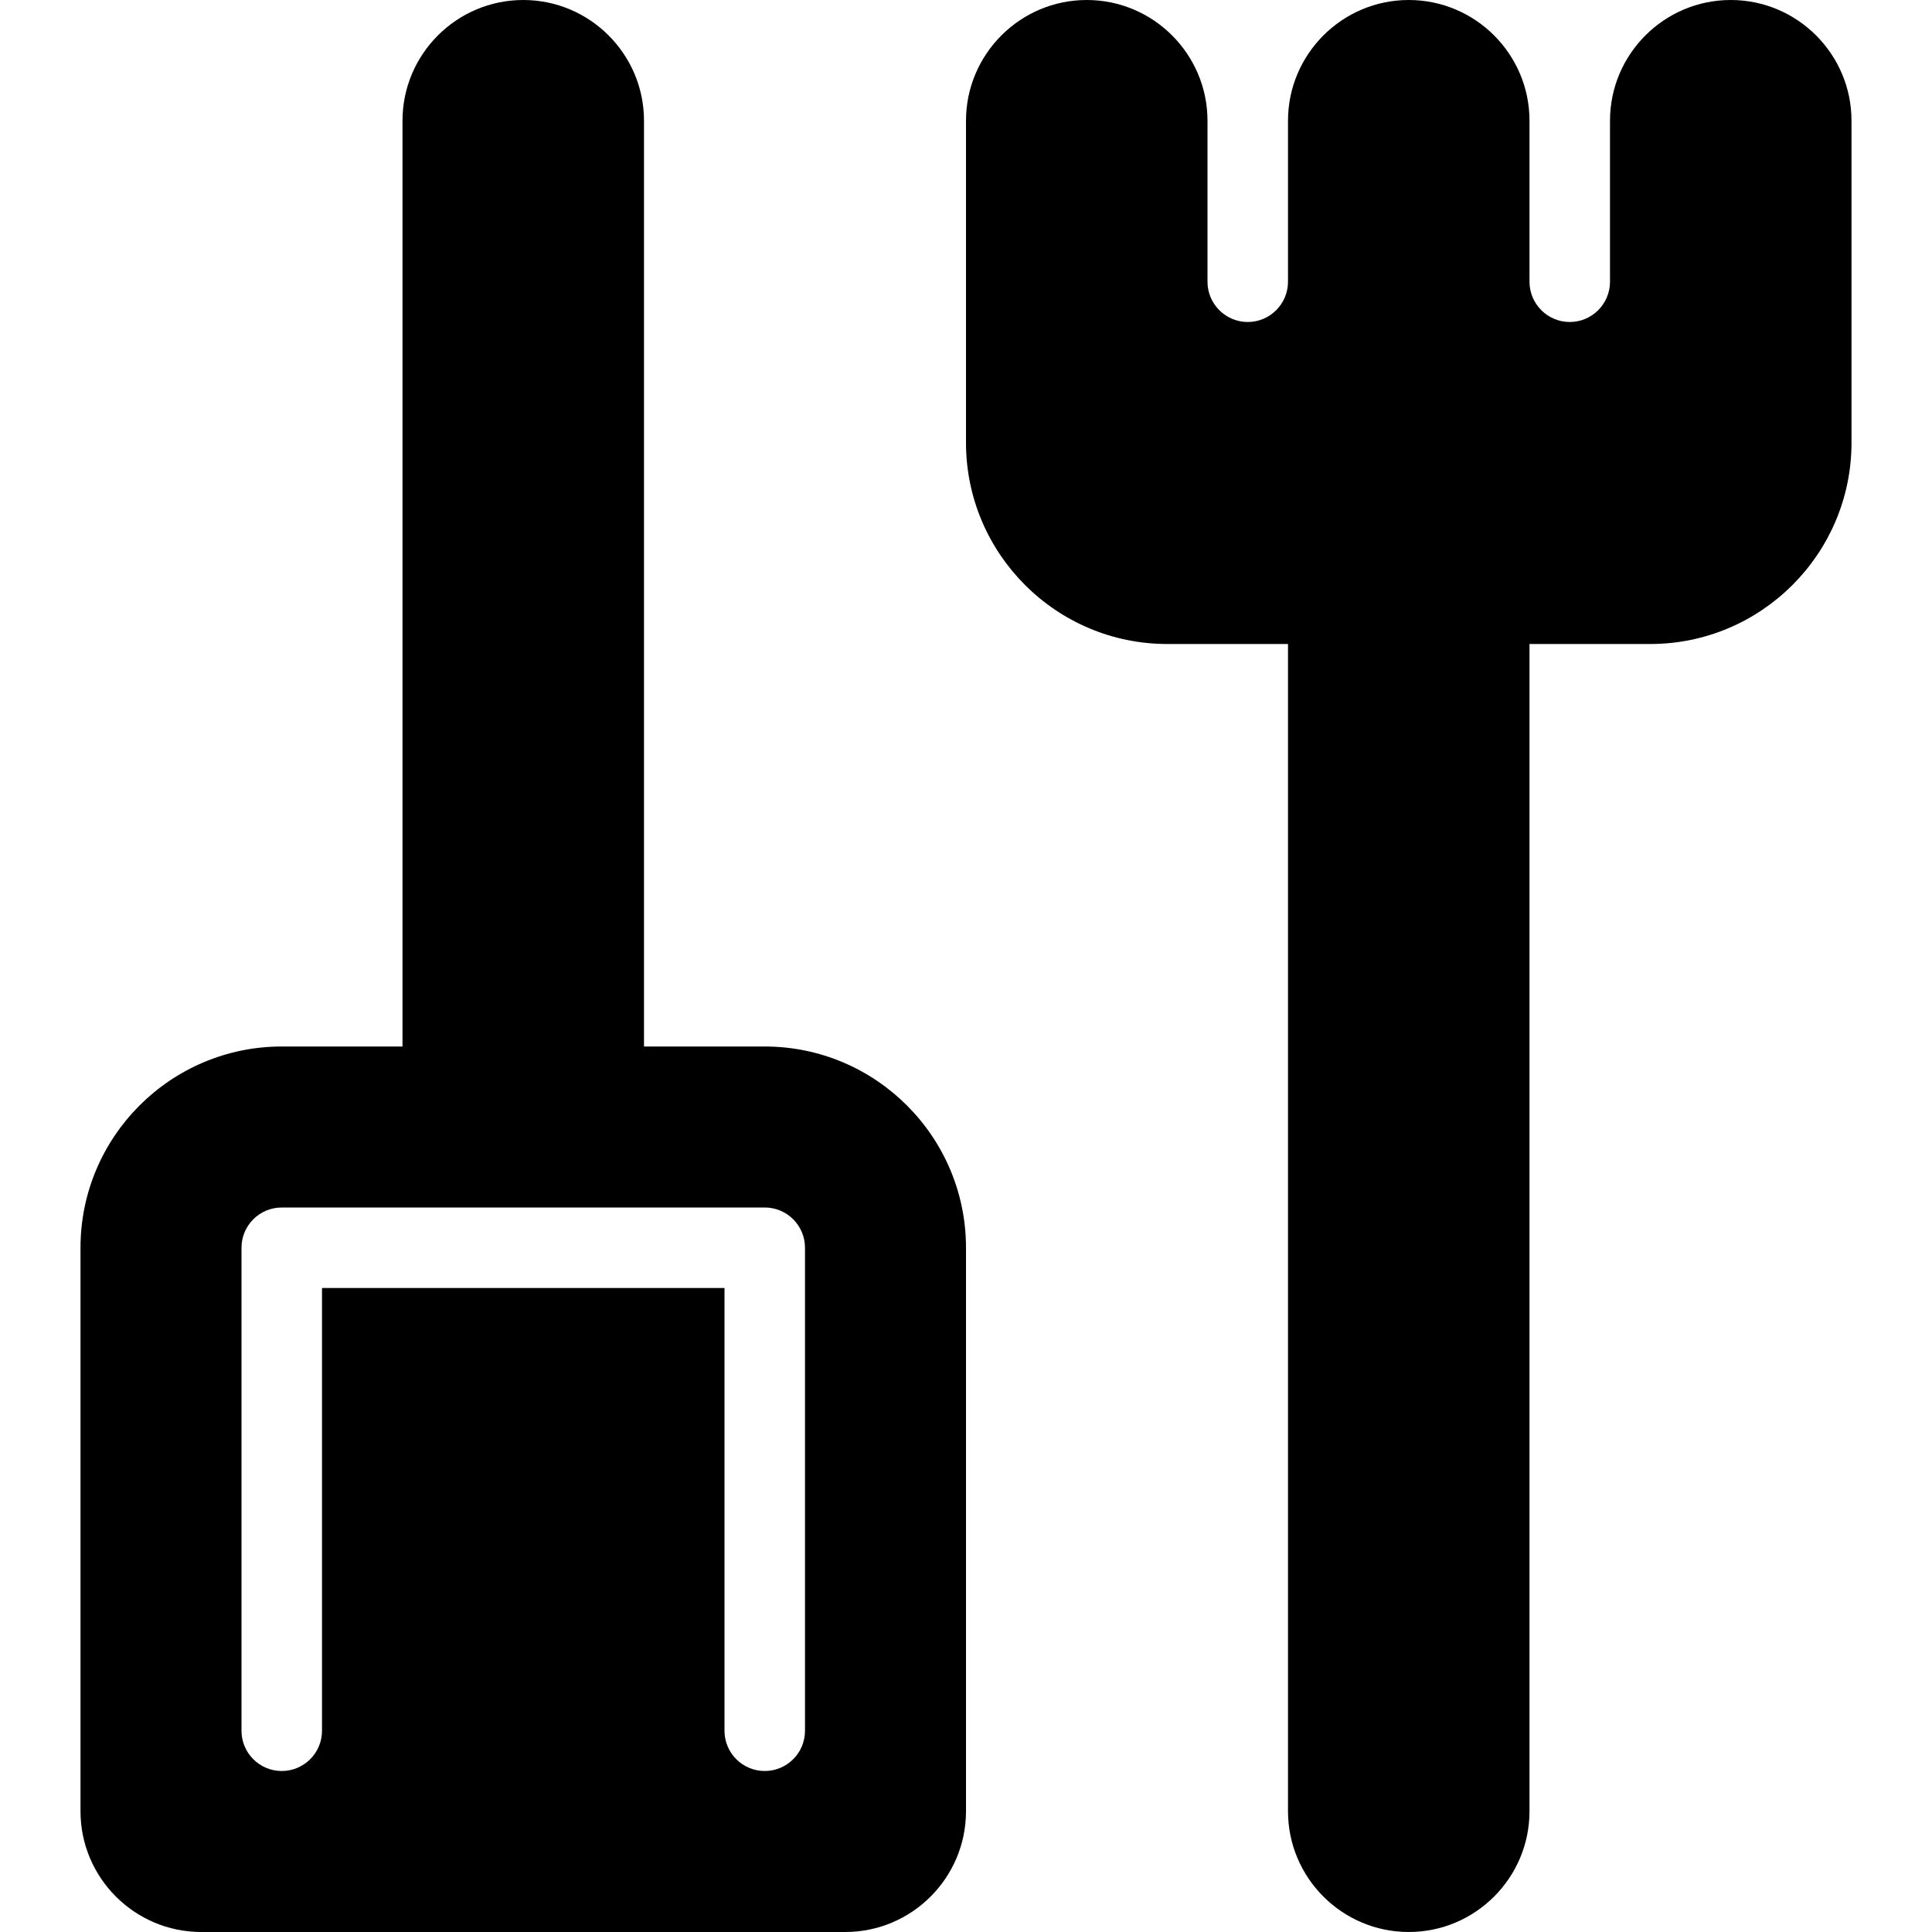 <?xml version="1.0" encoding="iso-8859-1"?>
<!-- Generator: Adobe Illustrator 19.2.1, SVG Export Plug-In . SVG Version: 6.00 Build 0)  -->
<svg version="1.1" xmlns="http://www.w3.org/2000/svg" xmlns:xlink="http://www.w3.org/1999/xlink" x="0px" y="0px"
	 viewBox="0 0 24 24" style="enable-background:new 0 0 24 24;" xml:space="preserve">
<g id="Sun_Light">
</g>
<g id="Sunglasses">
</g>
<g id="T-Shirt_1">
</g>
<g id="T-Shirt_2">
</g>
<g id="Mini_Dress">
</g>
<g id="Flip-Flops">
</g>
<g id="Temperature">
</g>
<g id="Hot_Temperature">
</g>
<g id="Ice_Lolly">
</g>
<g id="Icecream">
</g>
<g id="Limonade_1">
</g>
<g id="Limonade_2">
</g>
<g id="Hat">
</g>
<g id="Straw_Hat">
</g>
<g id="Deckchair">
</g>
<g id="Sunshade">
</g>
<g id="Suncream">
</g>
<g id="Suntan_Oil">
</g>
<g id="Swimming_Trunks">
</g>
<g id="Bikini">
</g>
<g id="Pool">
</g>
<g id="Pool_Ladder">
</g>
<g id="Grill">
</g>
<g id="Kite_1">
</g>
<g id="Kite_2">
</g>
<g id="Badminton">
</g>
<g id="Cooler">
</g>
<g id="Strand_Bag">
</g>
<g id="Towel">
</g>
<g id="Strand_Ball">
</g>
<g id="Beach_Sign">
</g>
<g id="Toos">
	<g>
		<path d="M9.5,13H8V1.5C8,0.673,7.327,0,6.5,0S5,0.673,5,1.5V13H3.5C2.122,13,1,14.121,1,15.5v7C1,23.327,1.673,24,2.5,24h8
			c0.827,0,1.5-0.673,1.5-1.5v-7C12,14.121,10.878,13,9.5,13z M10,21.5c0,0.276-0.224,0.5-0.5,0.5S9,21.776,9,21.5V16H4v5.5
			C4,21.776,3.776,22,3.5,22S3,21.776,3,21.5v-6C3,15.224,3.224,15,3.5,15h6c0.276,0,0.5,0.224,0.5,0.5V21.5z"/>
		<path d="M21.5,0C20.673,0,20,0.673,20,1.5v2C20,3.776,19.775,4,19.5,4S19,3.776,19,3.5v-2C19,0.673,18.327,0,17.5,0
			S16,0.673,16,1.5v2C16,3.776,15.775,4,15.5,4S15,3.776,15,3.5v-2C15,0.673,14.327,0,13.5,0S12,0.673,12,1.5v4
			C12,6.878,13.121,8,14.5,8H16v14.5c0,0.827,0.673,1.5,1.5,1.5s1.5-0.673,1.5-1.5V8h1.5C21.879,8,23,6.878,23,5.5v-4
			C23,0.673,22.327,0,21.5,0z"/>
	</g>
</g>
<g id="Bucket">
</g>
<g id="Sand_Castle">
</g>
<g id="Shell_1">
</g>
<g id="Shell_2">
</g>
<g id="Surf_Board">
</g>
<g id="Float">
</g>
<g id="Vacation_Photo">
</g>
<g id="Summer_Time">
</g>
<g id="Boat">
</g>
<g id="Lifebuoy">
</g>
<g id="Lighthouse">
</g>
<g id="Sunset">
</g>
<g id="Dolphin">
</g>
<g id="Starfish">
</g>
<g id="Diving_Mask">
</g>
<g id="Sailboat">
</g>
<g id="Captin_Hat">
</g>
<g id="Eudder">
</g>
</svg>
